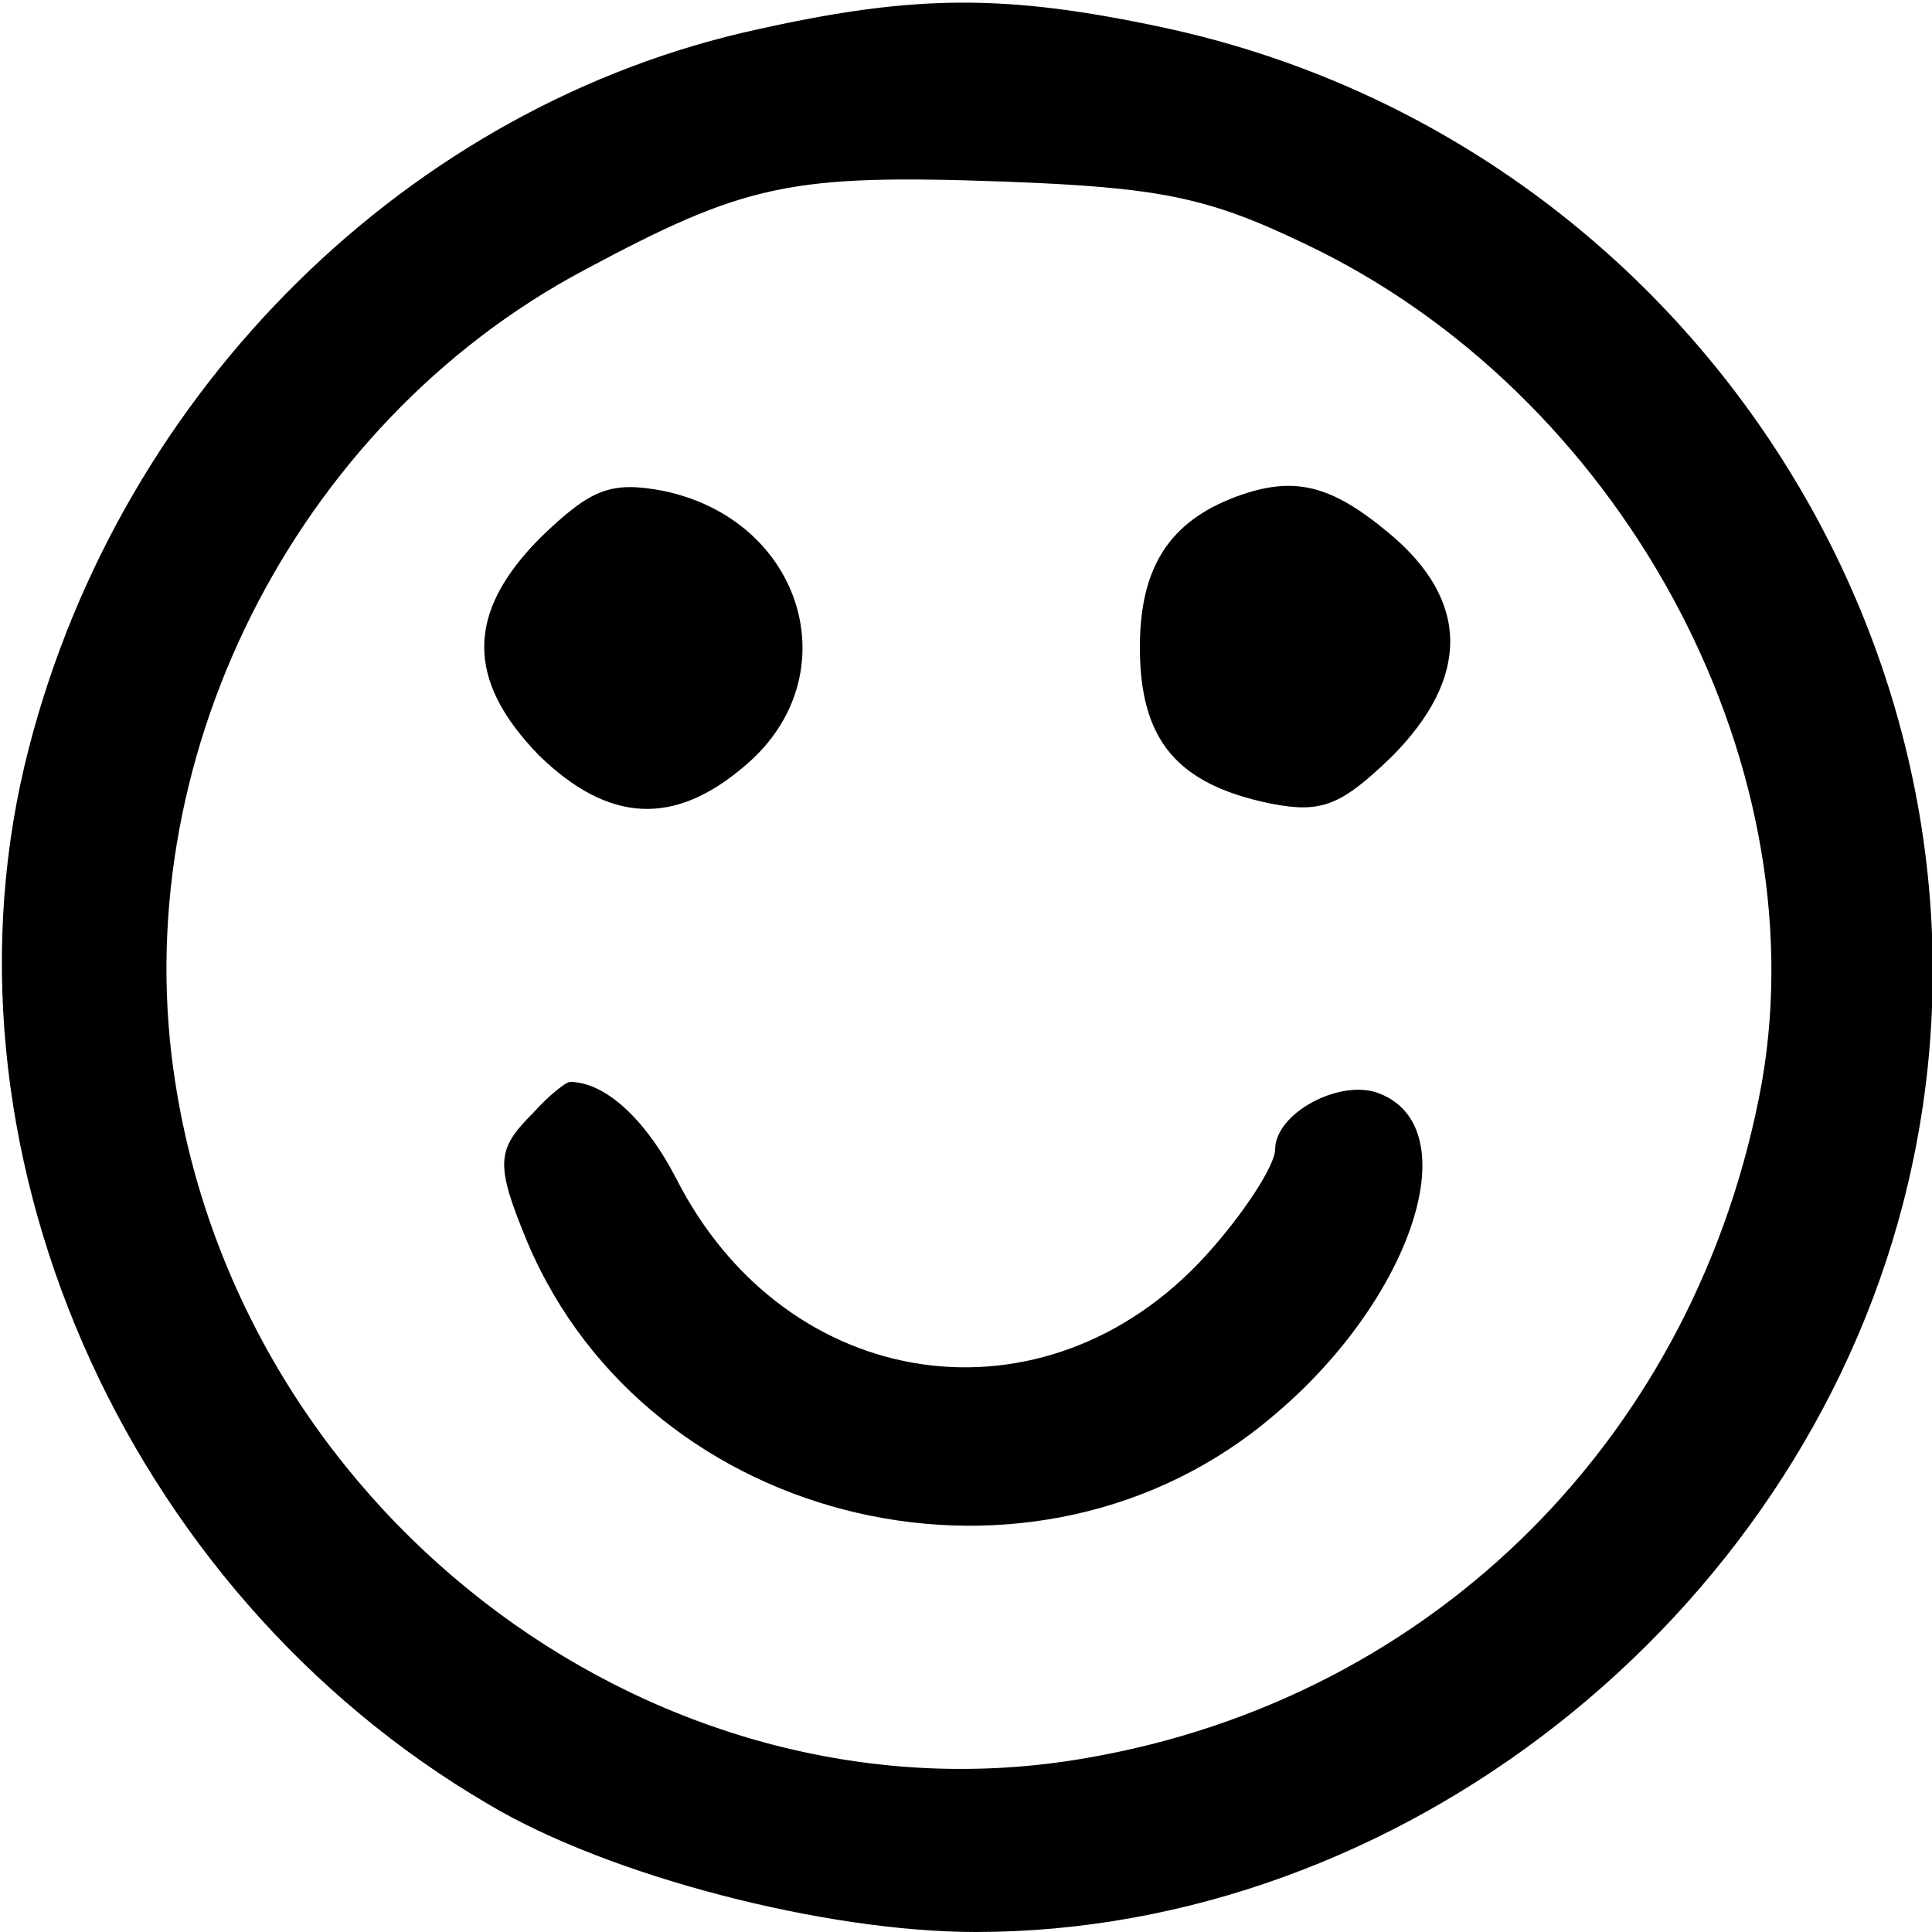 <?xml version="1.0" standalone="no"?>
<!DOCTYPE svg PUBLIC "-//W3C//DTD SVG 20010904//EN"
 "http://www.w3.org/TR/2001/REC-SVG-20010904/DTD/svg10.dtd">
<svg version="1.0" xmlns="http://www.w3.org/2000/svg"
 width="100pt" height="100pt" viewBox="0 0 100 100"
 preserveAspectRatio="xMidYMid meet">
<g transform="translate(0,100) scale(0.1,-0.1)"
fill="#000000" stroke="none">
<path d="M393 985 c-181 -39 -330 -186 -378 -372 -53 -204 48 -436 238 -547
62 -37 174 -66 252 -66 219 0 424 161 480 377 70 270 -106 550 -384 609 -80
17 -127 17 -208 -1z m282 -111 c163 -77 266 -266 237 -434 -33 -182 -169 -319
-350 -350 -218 -38 -435 122 -471 348 -27 167 61 342 211 422 84 45 107 50
218 46 80 -3 105 -8 155 -32z"/>
<path d="M280 722 c-39 -39 -39 -74 -1 -113 36 -35 70 -37 107 -5 54 46 30
127 -43 142 -27 5 -37 1 -63 -24z"/>
<path d="M640 743 c-35 -13 -50 -37 -50 -78 0 -48 19 -71 68 -81 26 -5 36 -1
62 24 41 41 41 81 -1 116 -30 25 -49 30 -79 19z"/>
<path d="M276 424 c-19 -19 -20 -26 -3 -67 63 -149 264 -195 387 -89 71 60
100 148 54 166 -20 8 -54 -10 -54 -29 0 -8 -16 -33 -36 -55 -83 -91 -217 -72
-274 40 -16 31 -37 50 -55 50 -2 0 -11 -7 -19 -16z"/>
</g>
</svg>
